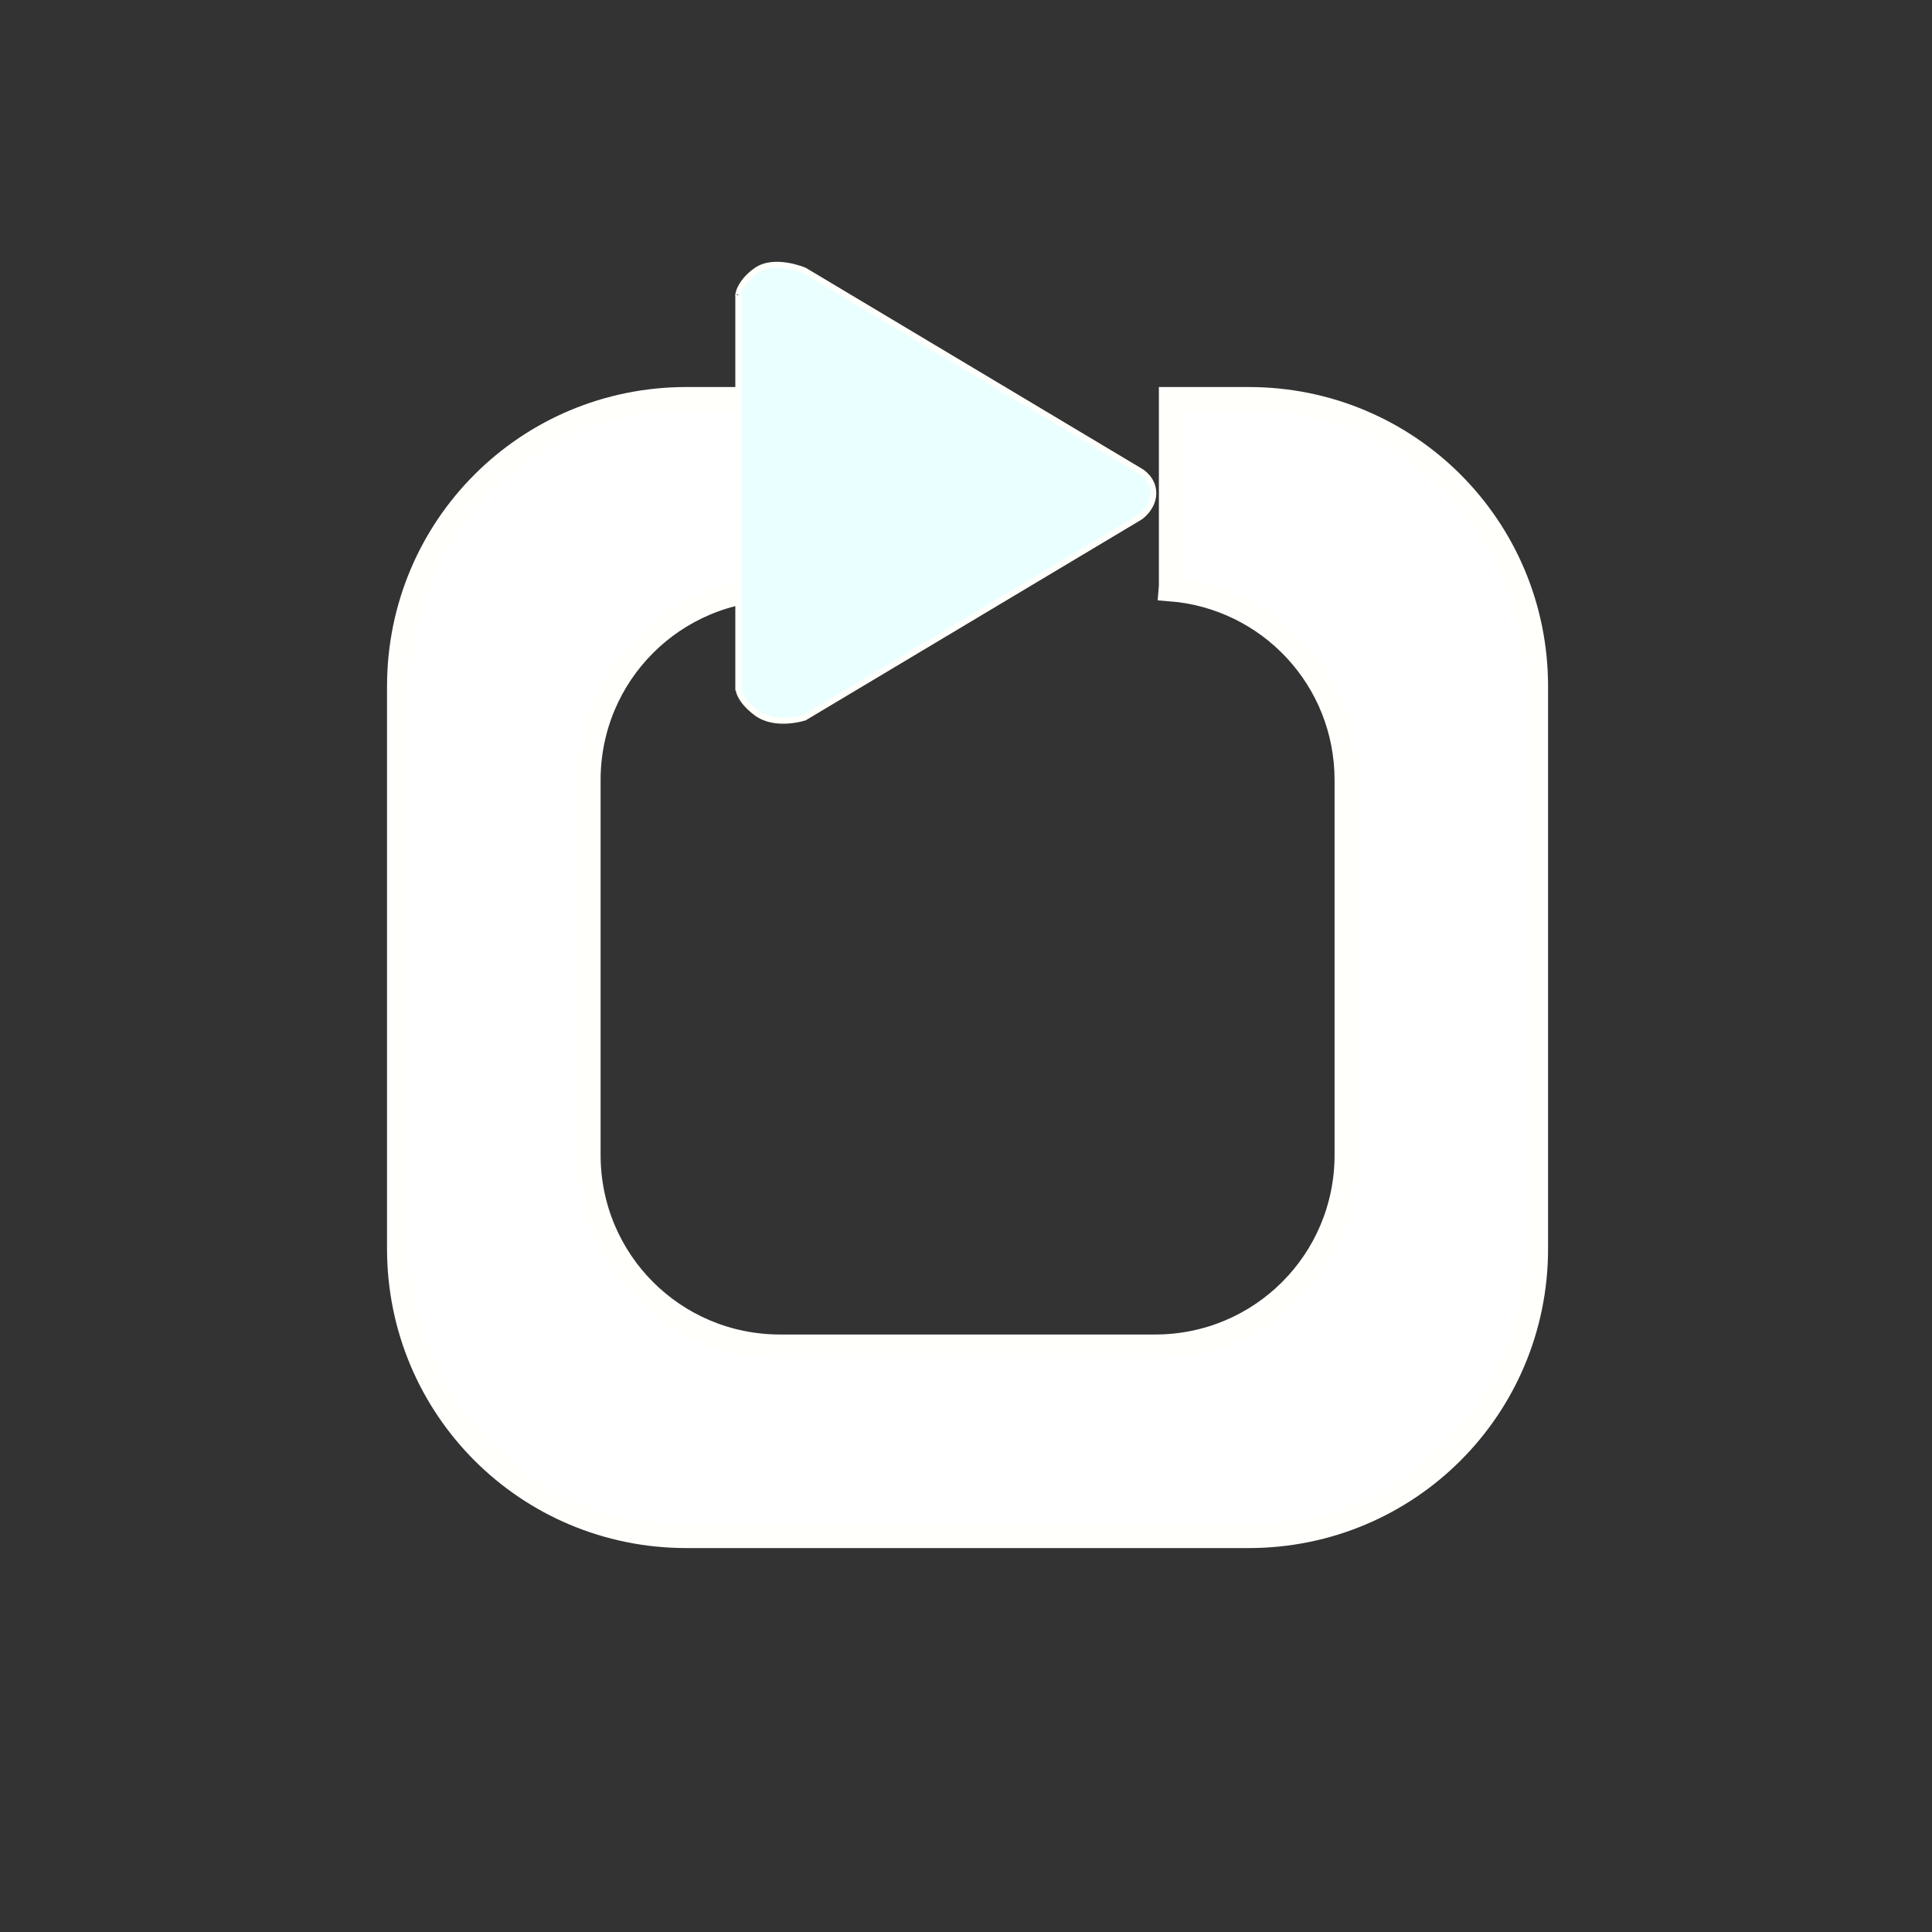 <svg width="100" height="100" version="1.1" viewBox="0 0 26.458 26.458" xmlns="http://www.w3.org/2000/svg">
 <rect x="0" y="0" width="26.458" height="26.458" fill="#333333" stroke="none"/>
 <g stroke="#fffffb">
  <path transform="scale(.265)" d="m35.473 20.621c-8.228 0-14.852 6.623-14.852 14.852v29.055c0 8.228 6.623 14.852 14.852 14.852h29.055c8.228 0 14.852-6.623 14.852-14.852v-29.055c0-8.228-6.623-14.852-14.852-14.852h-4.019v9.664c0 0.058-0.019 0.111-0.023 0.168 5.108 0.405 9.102 4.646 9.102 9.861v19.371c0 5.485-4.415 9.9-9.9 9.9h-19.371c-5.485 0-9.9-4.415-9.9-9.9v-19.371c0-5.485 4.415-9.9 9.9-9.9h0.211c-0.003-0.044-0.018-0.085-0.018-0.129v-9.664z" fill="#fff" stroke-linecap="round" stroke-width="1.241"/>
  <path d="m10.111 9.413v-5.36c-0.008 0.018-0.002-0.174 0.247-0.349 0.249-0.175 0.658 0 0.658 0l4.608 2.754s0.17 0.098 0.17 0.296c-4.97e-4 0.201-0.178 0.324-0.178 0.324l-4.599 2.749s-0.398 0.131-0.658-0.064c-0.26-0.194-0.247-0.35-0.247-0.35z" fill="#eaffff" stroke-width=".082"/>
 </g>
</svg>
